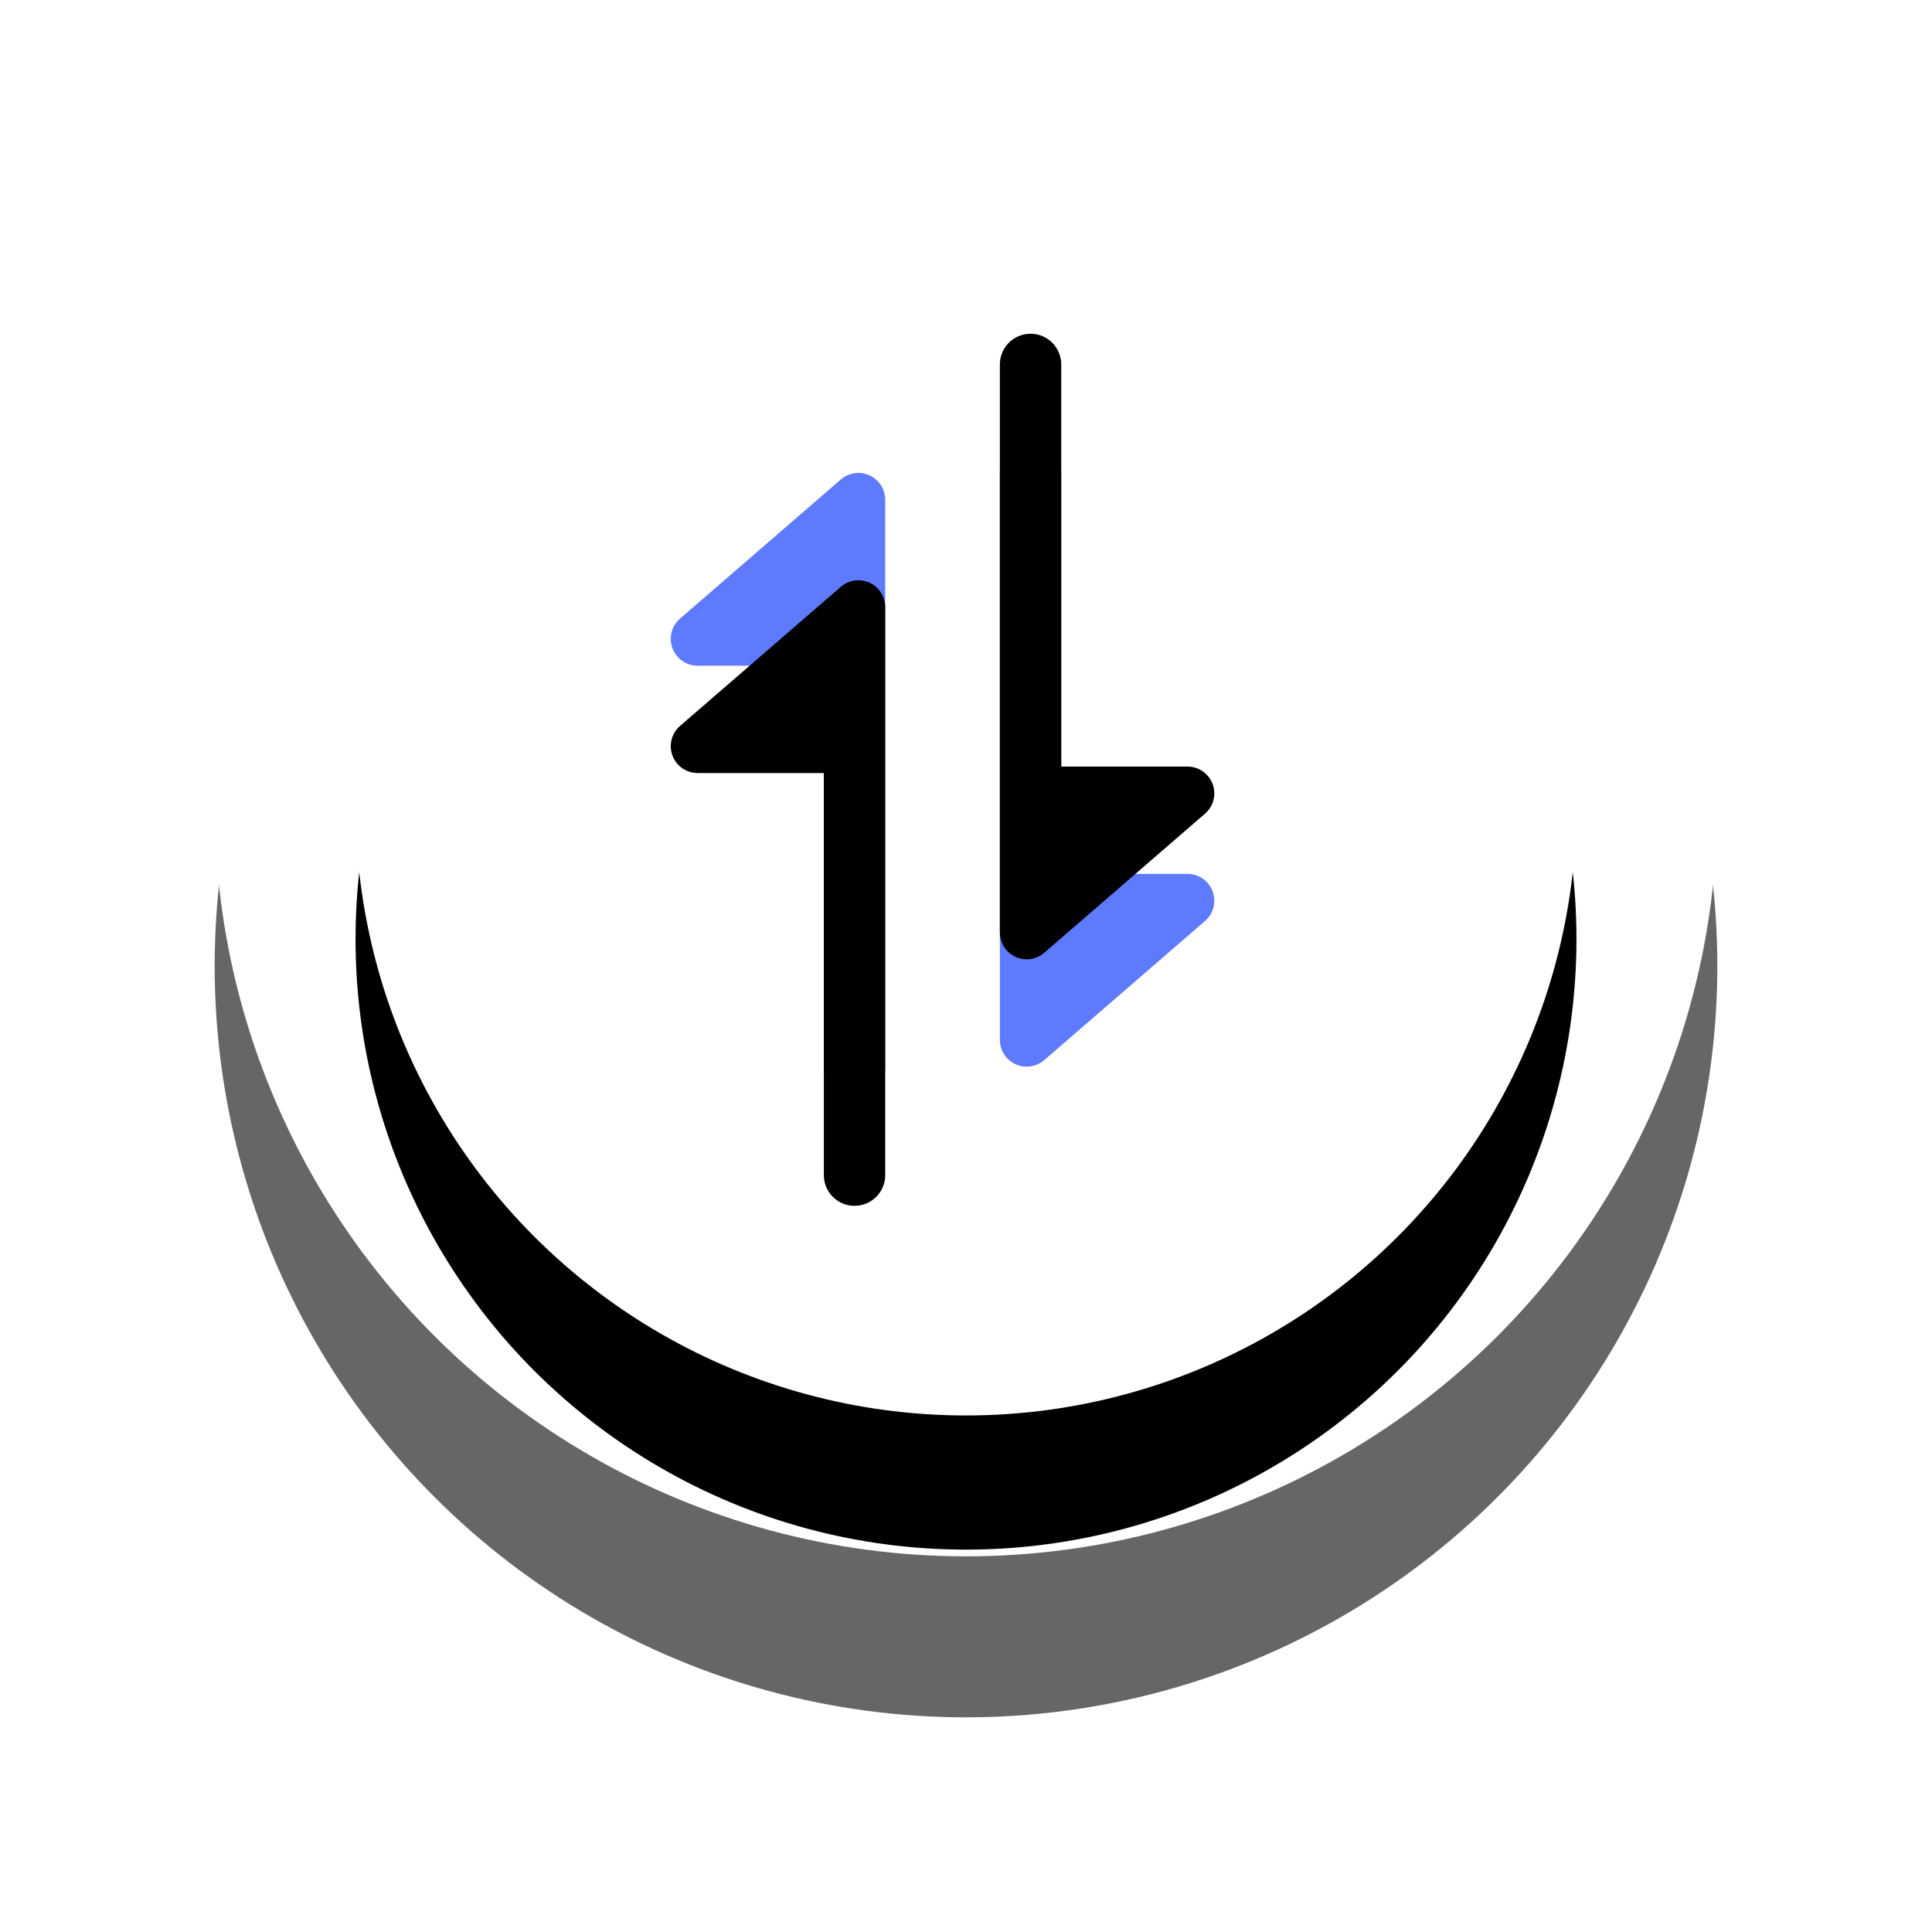 <?xml version="1.0" encoding="UTF-8"?>
<svg width="72px" height="72px" viewBox="0 0 72 72" version="1.1" xmlns="http://www.w3.org/2000/svg" xmlns:xlink="http://www.w3.org/1999/xlink">
    <title>change</title>
    <defs>
        <circle id="path-1" cx="28" cy="28" r="28"></circle>
        <filter x="-16.1%" y="-26.8%" width="153.6%" height="153.6%" filterUnits="objectBoundingBox" id="filter-2">
            <feOffset dx="6" dy="0" in="SourceAlpha" result="shadowOffsetOuter1"></feOffset>
            <feGaussianBlur stdDeviation="4" in="shadowOffsetOuter1" result="shadowBlurOuter1"></feGaussianBlur>
            <feColorMatrix values="0 0 0 0 0.414   0 0 0 0 0.512   0 0 0 0 0.82  0 0 0 0.171 0" type="matrix" in="shadowBlurOuter1"></feColorMatrix>
        </filter>
        <circle id="path-3" cx="28" cy="28" r="22.75"></circle>
        <filter x="-20.9%" y="-31.9%" width="163.7%" height="163.7%" filterUnits="objectBoundingBox" id="filter-4">
            <feOffset dx="5" dy="0" in="SourceAlpha" result="shadowOffsetOuter1"></feOffset>
            <feGaussianBlur stdDeviation="4" in="shadowOffsetOuter1" result="shadowBlurOuter1"></feGaussianBlur>
            <feColorMatrix values="0 0 0 0 0.525   0 0 0 0 0.578   0 0 0 0 0.744  0 0 0 0.171 0" type="matrix" in="shadowBlurOuter1"></feColorMatrix>
        </filter>
        <path d="M16.129,2.684 L16.129,7.389 L16.129,7.389 L1.144,7.389 C0.512,7.389 4.97157975e-15,7.901 0,8.532 C9.18839797e-16,9.164 0.512,9.676 1.144,9.676 L22.313,9.676 C22.865,9.676 23.313,9.228 23.313,8.676 C23.313,8.436 23.226,8.203 23.069,8.022 L17.885,2.03 C17.524,1.612 16.892,1.567 16.475,1.928 C16.255,2.118 16.129,2.394 16.129,2.684 Z" id="path-5"></path>
        <filter x="-14.3%" y="-18.8%" width="123.7%" height="154.9%" filterUnits="objectBoundingBox" id="filter-6">
            <feGaussianBlur stdDeviation="1" in="SourceAlpha" result="shadowBlurInner1"></feGaussianBlur>
            <feOffset dx="0" dy="-1" in="shadowBlurInner1" result="shadowOffsetInner1"></feOffset>
            <feComposite in="shadowOffsetInner1" in2="SourceAlpha" operator="arithmetic" k2="-1" k3="1" result="shadowInnerInner1"></feComposite>
            <feColorMatrix values="0 0 0 0 0.403   0 0 0 0 0.904   0 0 0 0 1  0 0 0 0.5 0" type="matrix" in="shadowInnerInner1" result="shadowMatrixInner1"></feColorMatrix>
            <feGaussianBlur stdDeviation="1.5" in="SourceAlpha" result="shadowBlurInner2"></feGaussianBlur>
            <feOffset dx="-4" dy="1" in="shadowBlurInner2" result="shadowOffsetInner2"></feOffset>
            <feComposite in="shadowOffsetInner2" in2="SourceAlpha" operator="arithmetic" k2="-1" k3="1" result="shadowInnerInner2"></feComposite>
            <feColorMatrix values="0 0 0 0 1   0 0 0 0 1   0 0 0 0 1  0 0 0 0.118 0" type="matrix" in="shadowInnerInner2" result="shadowMatrixInner2"></feColorMatrix>
            <feMerge>
                <feMergeNode in="shadowMatrixInner1"></feMergeNode>
                <feMergeNode in="shadowMatrixInner2"></feMergeNode>
            </feMerge>
        </filter>
        <path d="M16.129,16.633 L16.129,21.338 L16.129,21.338 L1.144,21.338 C0.512,21.338 9.88334273e-14,21.85 9.89107786e-14,22.481 C9.89881298e-14,23.113 0.512,23.625 1.144,23.625 L22.313,23.625 C22.865,23.625 23.313,23.177 23.313,22.625 C23.313,22.385 23.226,22.152 23.069,21.971 L17.885,15.979 C17.524,15.561 16.892,15.516 16.475,15.877 C16.255,16.067 16.129,16.343 16.129,16.633 Z" id="path-7"></path>
        <filter x="-14.3%" y="-18.8%" width="123.7%" height="154.9%" filterUnits="objectBoundingBox" id="filter-8">
            <feGaussianBlur stdDeviation="1" in="SourceAlpha" result="shadowBlurInner1"></feGaussianBlur>
            <feOffset dx="0" dy="-1" in="shadowBlurInner1" result="shadowOffsetInner1"></feOffset>
            <feComposite in="shadowOffsetInner1" in2="SourceAlpha" operator="arithmetic" k2="-1" k3="1" result="shadowInnerInner1"></feComposite>
            <feColorMatrix values="0 0 0 0 0.403   0 0 0 0 0.904   0 0 0 0 1  0 0 0 0.5 0" type="matrix" in="shadowInnerInner1" result="shadowMatrixInner1"></feColorMatrix>
            <feGaussianBlur stdDeviation="1.5" in="SourceAlpha" result="shadowBlurInner2"></feGaussianBlur>
            <feOffset dx="-4" dy="1" in="shadowBlurInner2" result="shadowOffsetInner2"></feOffset>
            <feComposite in="shadowOffsetInner2" in2="SourceAlpha" operator="arithmetic" k2="-1" k3="1" result="shadowInnerInner2"></feComposite>
            <feColorMatrix values="0 0 0 0 1   0 0 0 0 1   0 0 0 0 1  0 0 0 0.118 0" type="matrix" in="shadowInnerInner2" result="shadowMatrixInner2"></feColorMatrix>
            <feMerge>
                <feMergeNode in="shadowMatrixInner1"></feMergeNode>
                <feMergeNode in="shadowMatrixInner2"></feMergeNode>
            </feMerge>
        </filter>
    </defs>
    <g id="跨链桥" stroke="none" stroke-width="1" fill="none" fill-rule="evenodd">
        <g id="转换按钮备份" transform="translate(36, 30) rotate(90) translate(-36, -30) translate(8, 2)">
            <g id="椭圆形" opacity="0.6">
                <use fill="black" fill-opacity="1" filter="url(#filter-2)" xlink:href="#path-1"></use>
                <use fill="#FFFFFF" fill-rule="evenodd" xlink:href="#path-1"></use>
            </g>
            <g id="椭圆形备份-2">
                <use fill="black" fill-opacity="1" filter="url(#filter-4)" xlink:href="#path-3"></use>
                <use fill="#FFFFFF" fill-rule="evenodd" xlink:href="#path-3"></use>
            </g>
            <g id="编组-16" transform="translate(14.438, 17.062)">
                <g id="路径-5">
                    <use fill="#5E7BFF" fill-rule="evenodd" xlink:href="#path-5"></use>
                    <use fill="black" fill-opacity="1" filter="url(#filter-6)" xlink:href="#path-5"></use>
                </g>
                <g id="路径-5备份" transform="translate(12.25, 18.787) rotate(180) translate(-12.25, -18.787) ">
                    <use fill="#5E7BFF" fill-rule="evenodd" xlink:href="#path-7"></use>
                    <use fill="black" fill-opacity="1" filter="url(#filter-8)" xlink:href="#path-7"></use>
                </g>
            </g>
        </g>
    </g>
</svg>